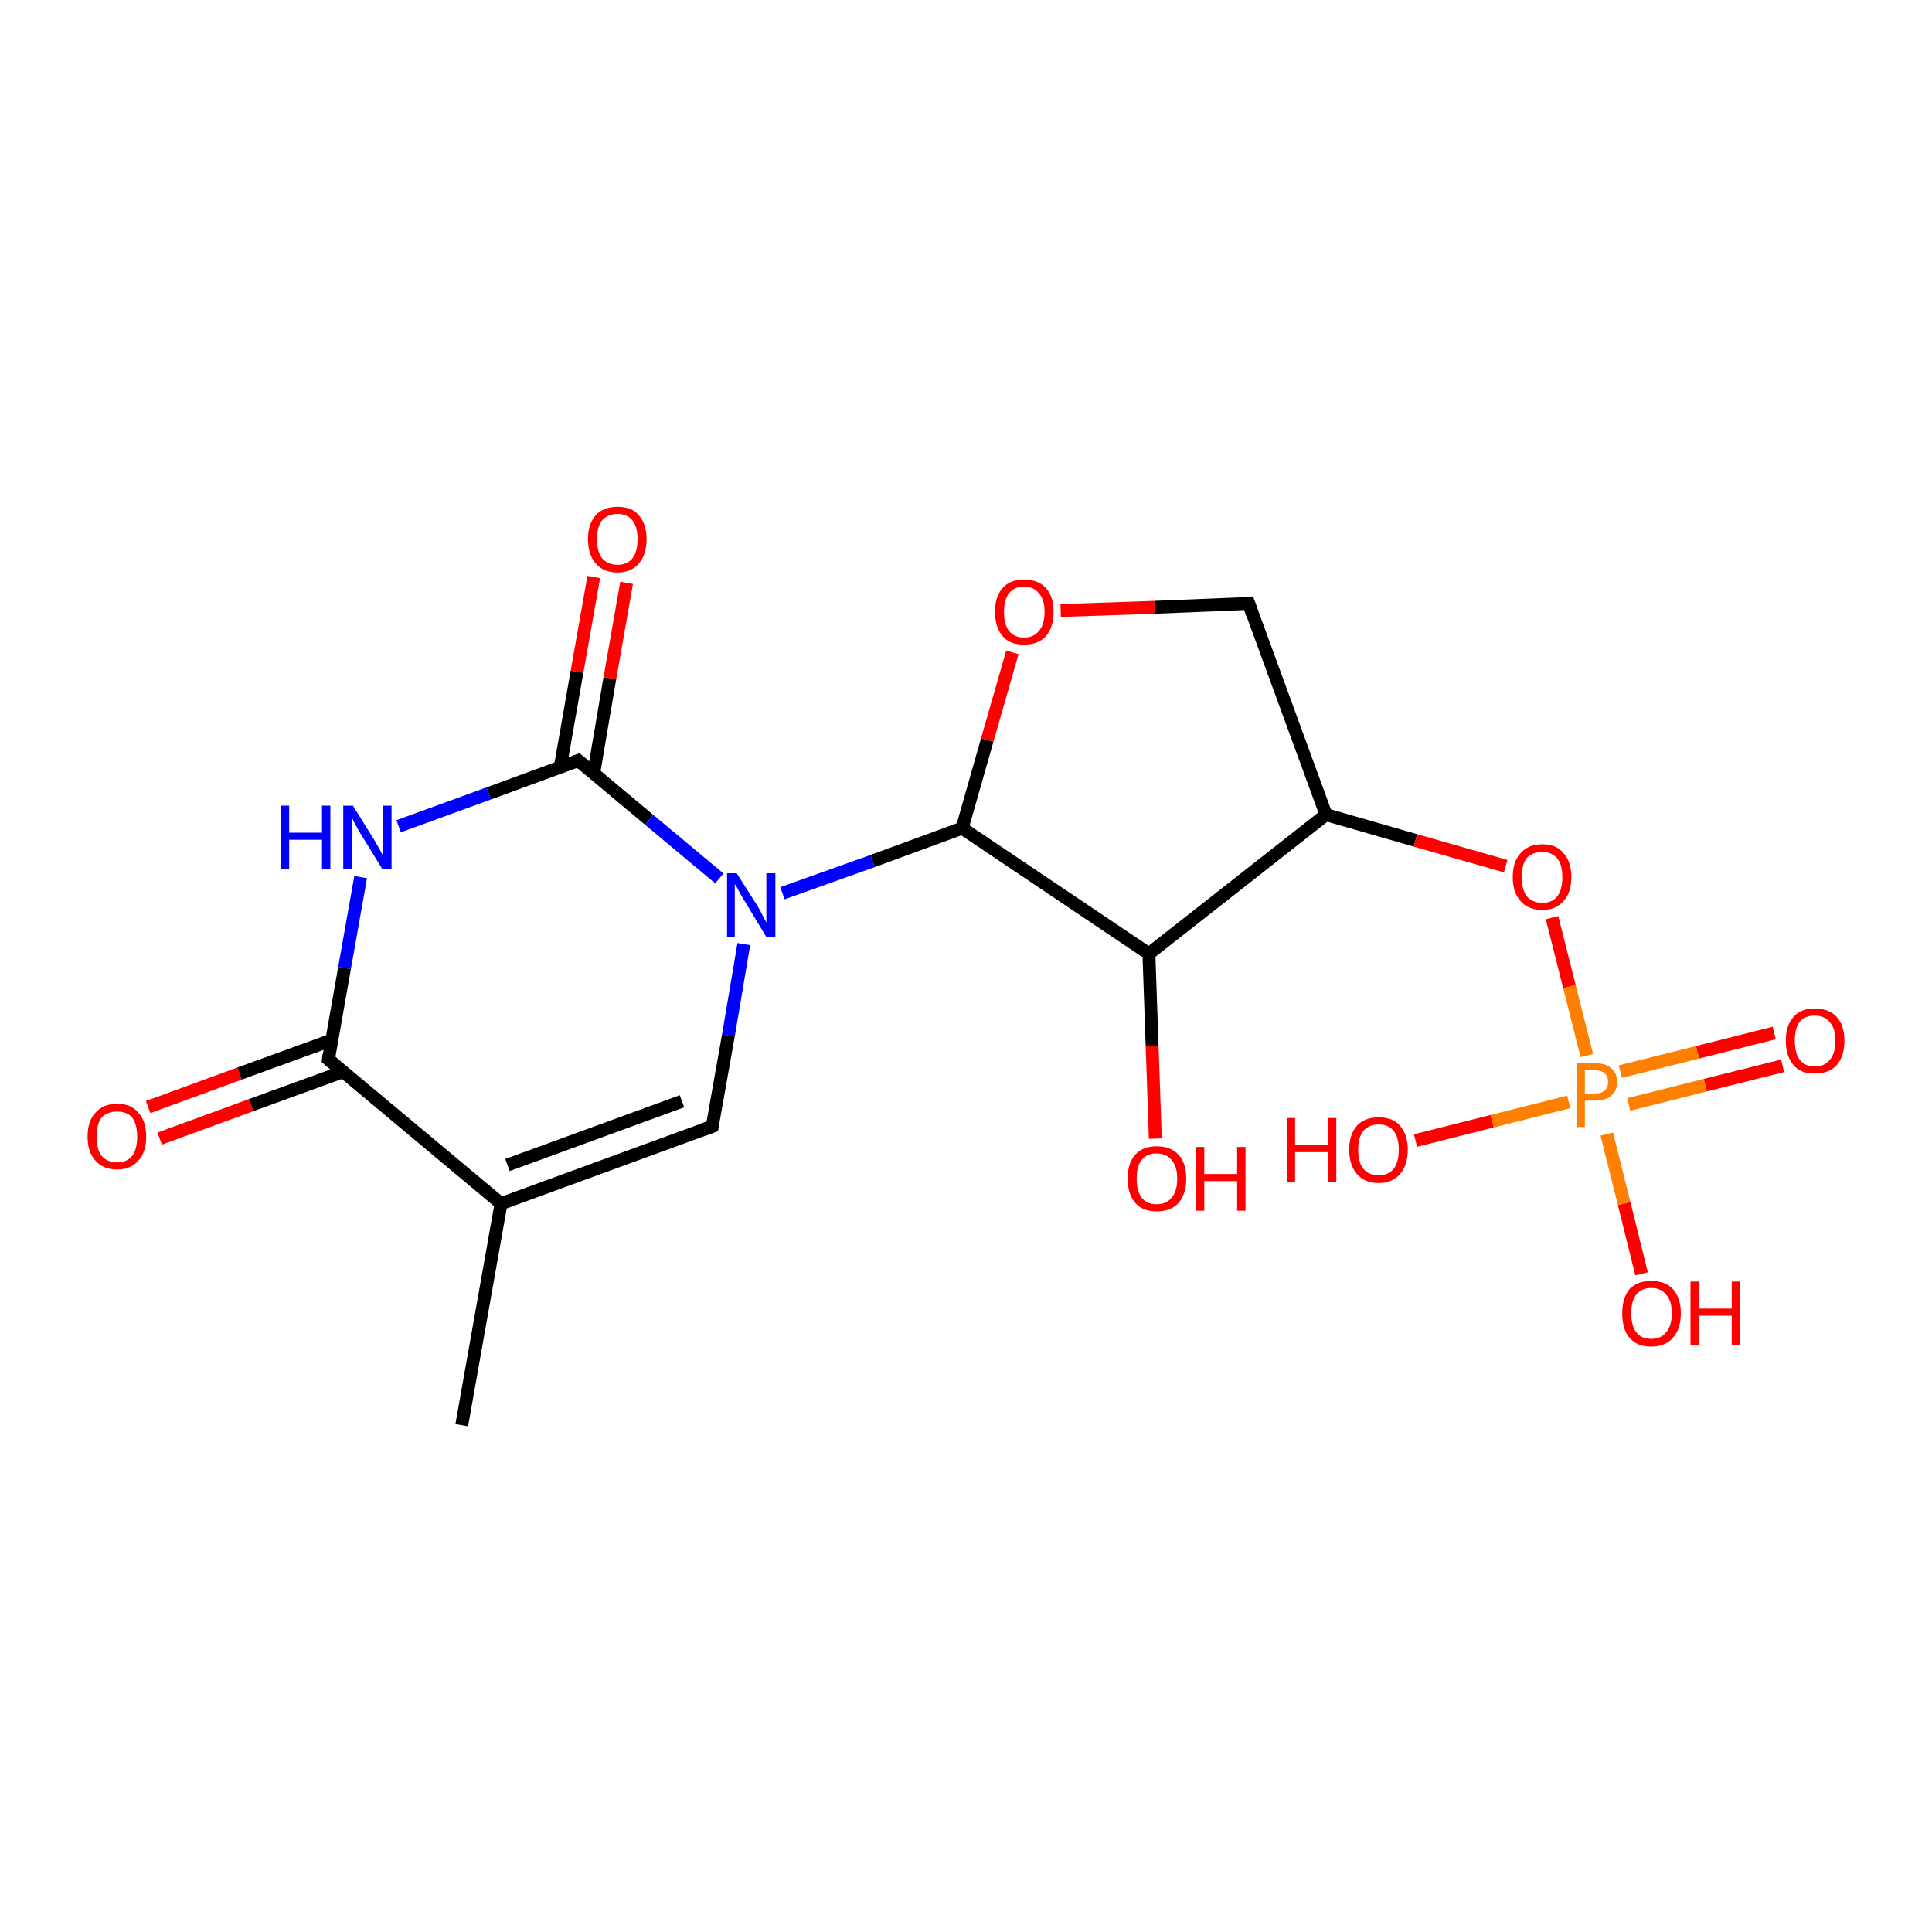 <?xml version='1.0' encoding='iso-8859-1'?>
<svg version='1.1' baseProfile='full'
              xmlns='http://www.w3.org/2000/svg'
                      xmlns:rdkit='http://www.rdkit.org/xml'
                      xmlns:xlink='http://www.w3.org/1999/xlink'
                  xml:space='preserve'
width='300px' height='300px' viewBox='0 0 300 300'>
<!-- END OF HEADER -->
<rect style='opacity:1.0;fill:#FFFFFF;stroke:none' width='300.0' height='300.0' x='0.0' y='0.0'> </rect>
<path class='bond-0 atom-0 atom-1' d='M 23.0,171.9 L 37.2,166.7' style='fill:none;fill-rule:evenodd;stroke:#FF0000;stroke-width:2.0px;stroke-linecap:butt;stroke-linejoin:miter;stroke-opacity:1' />
<path class='bond-0 atom-0 atom-1' d='M 37.2,166.7 L 51.5,161.5' style='fill:none;fill-rule:evenodd;stroke:#000000;stroke-width:2.0px;stroke-linecap:butt;stroke-linejoin:miter;stroke-opacity:1' />
<path class='bond-0 atom-0 atom-1' d='M 24.8,176.8 L 39.0,171.6' style='fill:none;fill-rule:evenodd;stroke:#FF0000;stroke-width:2.0px;stroke-linecap:butt;stroke-linejoin:miter;stroke-opacity:1' />
<path class='bond-0 atom-0 atom-1' d='M 39.0,171.6 L 53.3,166.4' style='fill:none;fill-rule:evenodd;stroke:#000000;stroke-width:2.0px;stroke-linecap:butt;stroke-linejoin:miter;stroke-opacity:1' />
<path class='bond-1 atom-1 atom-2' d='M 51.0,164.5 L 53.5,150.3' style='fill:none;fill-rule:evenodd;stroke:#000000;stroke-width:2.0px;stroke-linecap:butt;stroke-linejoin:miter;stroke-opacity:1' />
<path class='bond-1 atom-1 atom-2' d='M 53.5,150.3 L 56.0,136.2' style='fill:none;fill-rule:evenodd;stroke:#0000FF;stroke-width:2.0px;stroke-linecap:butt;stroke-linejoin:miter;stroke-opacity:1' />
<path class='bond-2 atom-2 atom-3' d='M 61.9,128.3 L 75.9,123.2' style='fill:none;fill-rule:evenodd;stroke:#0000FF;stroke-width:2.0px;stroke-linecap:butt;stroke-linejoin:miter;stroke-opacity:1' />
<path class='bond-2 atom-2 atom-3' d='M 75.9,123.2 L 89.8,118.1' style='fill:none;fill-rule:evenodd;stroke:#000000;stroke-width:2.0px;stroke-linecap:butt;stroke-linejoin:miter;stroke-opacity:1' />
<path class='bond-3 atom-3 atom-4' d='M 92.2,120.0 L 94.7,105.3' style='fill:none;fill-rule:evenodd;stroke:#000000;stroke-width:2.0px;stroke-linecap:butt;stroke-linejoin:miter;stroke-opacity:1' />
<path class='bond-3 atom-3 atom-4' d='M 94.7,105.3 L 97.3,90.5' style='fill:none;fill-rule:evenodd;stroke:#FF0000;stroke-width:2.0px;stroke-linecap:butt;stroke-linejoin:miter;stroke-opacity:1' />
<path class='bond-3 atom-3 atom-4' d='M 87.0,119.1 L 89.6,104.3' style='fill:none;fill-rule:evenodd;stroke:#000000;stroke-width:2.0px;stroke-linecap:butt;stroke-linejoin:miter;stroke-opacity:1' />
<path class='bond-3 atom-3 atom-4' d='M 89.6,104.3 L 92.2,89.6' style='fill:none;fill-rule:evenodd;stroke:#FF0000;stroke-width:2.0px;stroke-linecap:butt;stroke-linejoin:miter;stroke-opacity:1' />
<path class='bond-4 atom-3 atom-5' d='M 89.8,118.1 L 100.8,127.3' style='fill:none;fill-rule:evenodd;stroke:#000000;stroke-width:2.0px;stroke-linecap:butt;stroke-linejoin:miter;stroke-opacity:1' />
<path class='bond-4 atom-3 atom-5' d='M 100.8,127.3 L 111.7,136.4' style='fill:none;fill-rule:evenodd;stroke:#0000FF;stroke-width:2.0px;stroke-linecap:butt;stroke-linejoin:miter;stroke-opacity:1' />
<path class='bond-5 atom-5 atom-6' d='M 115.5,146.6 L 113.1,160.8' style='fill:none;fill-rule:evenodd;stroke:#0000FF;stroke-width:2.0px;stroke-linecap:butt;stroke-linejoin:miter;stroke-opacity:1' />
<path class='bond-5 atom-5 atom-6' d='M 113.1,160.8 L 110.6,174.9' style='fill:none;fill-rule:evenodd;stroke:#000000;stroke-width:2.0px;stroke-linecap:butt;stroke-linejoin:miter;stroke-opacity:1' />
<path class='bond-6 atom-6 atom-7' d='M 110.6,174.9 L 77.8,186.9' style='fill:none;fill-rule:evenodd;stroke:#000000;stroke-width:2.0px;stroke-linecap:butt;stroke-linejoin:miter;stroke-opacity:1' />
<path class='bond-6 atom-6 atom-7' d='M 105.9,171.0 L 78.8,180.9' style='fill:none;fill-rule:evenodd;stroke:#000000;stroke-width:2.0px;stroke-linecap:butt;stroke-linejoin:miter;stroke-opacity:1' />
<path class='bond-7 atom-7 atom-8' d='M 77.8,186.9 L 71.7,221.3' style='fill:none;fill-rule:evenodd;stroke:#000000;stroke-width:2.0px;stroke-linecap:butt;stroke-linejoin:miter;stroke-opacity:1' />
<path class='bond-8 atom-5 atom-9' d='M 121.5,138.7 L 135.5,133.7' style='fill:none;fill-rule:evenodd;stroke:#0000FF;stroke-width:2.0px;stroke-linecap:butt;stroke-linejoin:miter;stroke-opacity:1' />
<path class='bond-8 atom-5 atom-9' d='M 135.5,133.7 L 149.4,128.6' style='fill:none;fill-rule:evenodd;stroke:#000000;stroke-width:2.0px;stroke-linecap:butt;stroke-linejoin:miter;stroke-opacity:1' />
<path class='bond-9 atom-9 atom-10' d='M 149.4,128.6 L 153.3,114.9' style='fill:none;fill-rule:evenodd;stroke:#000000;stroke-width:2.0px;stroke-linecap:butt;stroke-linejoin:miter;stroke-opacity:1' />
<path class='bond-9 atom-9 atom-10' d='M 153.3,114.9 L 157.2,101.3' style='fill:none;fill-rule:evenodd;stroke:#FF0000;stroke-width:2.0px;stroke-linecap:butt;stroke-linejoin:miter;stroke-opacity:1' />
<path class='bond-10 atom-10 atom-11' d='M 164.7,94.8 L 179.3,94.3' style='fill:none;fill-rule:evenodd;stroke:#FF0000;stroke-width:2.0px;stroke-linecap:butt;stroke-linejoin:miter;stroke-opacity:1' />
<path class='bond-10 atom-10 atom-11' d='M 179.3,94.3 L 193.9,93.7' style='fill:none;fill-rule:evenodd;stroke:#000000;stroke-width:2.0px;stroke-linecap:butt;stroke-linejoin:miter;stroke-opacity:1' />
<path class='bond-11 atom-11 atom-12' d='M 193.9,93.7 L 205.9,126.5' style='fill:none;fill-rule:evenodd;stroke:#000000;stroke-width:2.0px;stroke-linecap:butt;stroke-linejoin:miter;stroke-opacity:1' />
<path class='bond-12 atom-12 atom-13' d='M 205.9,126.5 L 219.8,130.5' style='fill:none;fill-rule:evenodd;stroke:#000000;stroke-width:2.0px;stroke-linecap:butt;stroke-linejoin:miter;stroke-opacity:1' />
<path class='bond-12 atom-12 atom-13' d='M 219.8,130.5 L 233.8,134.5' style='fill:none;fill-rule:evenodd;stroke:#FF0000;stroke-width:2.0px;stroke-linecap:butt;stroke-linejoin:miter;stroke-opacity:1' />
<path class='bond-13 atom-13 atom-14' d='M 241.0,142.5 L 243.7,153.2' style='fill:none;fill-rule:evenodd;stroke:#FF0000;stroke-width:2.0px;stroke-linecap:butt;stroke-linejoin:miter;stroke-opacity:1' />
<path class='bond-13 atom-13 atom-14' d='M 243.7,153.2 L 246.4,163.9' style='fill:none;fill-rule:evenodd;stroke:#FF7F00;stroke-width:2.0px;stroke-linecap:butt;stroke-linejoin:miter;stroke-opacity:1' />
<path class='bond-14 atom-14 atom-15' d='M 252.9,171.5 L 264.8,168.5' style='fill:none;fill-rule:evenodd;stroke:#FF7F00;stroke-width:2.0px;stroke-linecap:butt;stroke-linejoin:miter;stroke-opacity:1' />
<path class='bond-14 atom-14 atom-15' d='M 264.8,168.5 L 276.8,165.5' style='fill:none;fill-rule:evenodd;stroke:#FF0000;stroke-width:2.0px;stroke-linecap:butt;stroke-linejoin:miter;stroke-opacity:1' />
<path class='bond-14 atom-14 atom-15' d='M 251.6,166.4 L 263.6,163.4' style='fill:none;fill-rule:evenodd;stroke:#FF7F00;stroke-width:2.0px;stroke-linecap:butt;stroke-linejoin:miter;stroke-opacity:1' />
<path class='bond-14 atom-14 atom-15' d='M 263.6,163.4 L 275.5,160.4' style='fill:none;fill-rule:evenodd;stroke:#FF0000;stroke-width:2.0px;stroke-linecap:butt;stroke-linejoin:miter;stroke-opacity:1' />
<path class='bond-15 atom-14 atom-16' d='M 243.6,171.1 L 231.7,174.1' style='fill:none;fill-rule:evenodd;stroke:#FF7F00;stroke-width:2.0px;stroke-linecap:butt;stroke-linejoin:miter;stroke-opacity:1' />
<path class='bond-15 atom-14 atom-16' d='M 231.7,174.1 L 219.8,177.1' style='fill:none;fill-rule:evenodd;stroke:#FF0000;stroke-width:2.0px;stroke-linecap:butt;stroke-linejoin:miter;stroke-opacity:1' />
<path class='bond-16 atom-14 atom-17' d='M 249.5,176.1 L 252.2,186.9' style='fill:none;fill-rule:evenodd;stroke:#FF7F00;stroke-width:2.0px;stroke-linecap:butt;stroke-linejoin:miter;stroke-opacity:1' />
<path class='bond-16 atom-14 atom-17' d='M 252.2,186.9 L 254.9,197.8' style='fill:none;fill-rule:evenodd;stroke:#FF0000;stroke-width:2.0px;stroke-linecap:butt;stroke-linejoin:miter;stroke-opacity:1' />
<path class='bond-17 atom-12 atom-18' d='M 205.9,126.5 L 178.4,148.1' style='fill:none;fill-rule:evenodd;stroke:#000000;stroke-width:2.0px;stroke-linecap:butt;stroke-linejoin:miter;stroke-opacity:1' />
<path class='bond-18 atom-18 atom-19' d='M 178.4,148.1 L 178.9,162.4' style='fill:none;fill-rule:evenodd;stroke:#000000;stroke-width:2.0px;stroke-linecap:butt;stroke-linejoin:miter;stroke-opacity:1' />
<path class='bond-18 atom-18 atom-19' d='M 178.9,162.4 L 179.4,176.8' style='fill:none;fill-rule:evenodd;stroke:#FF0000;stroke-width:2.0px;stroke-linecap:butt;stroke-linejoin:miter;stroke-opacity:1' />
<path class='bond-19 atom-7 atom-1' d='M 77.8,186.9 L 51.0,164.5' style='fill:none;fill-rule:evenodd;stroke:#000000;stroke-width:2.0px;stroke-linecap:butt;stroke-linejoin:miter;stroke-opacity:1' />
<path class='bond-20 atom-18 atom-9' d='M 178.4,148.1 L 149.4,128.6' style='fill:none;fill-rule:evenodd;stroke:#000000;stroke-width:2.0px;stroke-linecap:butt;stroke-linejoin:miter;stroke-opacity:1' />
<path d='M 51.1,163.8 L 51.0,164.5 L 52.3,165.6' style='fill:none;stroke:#000000;stroke-width:2.0px;stroke-linecap:butt;stroke-linejoin:miter;stroke-opacity:1;' />
<path d='M 89.1,118.4 L 89.8,118.1 L 90.4,118.6' style='fill:none;stroke:#000000;stroke-width:2.0px;stroke-linecap:butt;stroke-linejoin:miter;stroke-opacity:1;' />
<path d='M 110.7,174.2 L 110.6,174.9 L 108.9,175.5' style='fill:none;stroke:#000000;stroke-width:2.0px;stroke-linecap:butt;stroke-linejoin:miter;stroke-opacity:1;' />
<path d='M 193.2,93.8 L 193.9,93.7 L 194.5,95.4' style='fill:none;stroke:#000000;stroke-width:2.0px;stroke-linecap:butt;stroke-linejoin:miter;stroke-opacity:1;' />
<path class='atom-0' d='M 13.6 176.5
Q 13.6 174.1, 14.8 172.8
Q 16.0 171.4, 18.2 171.4
Q 20.4 171.4, 21.5 172.8
Q 22.7 174.1, 22.7 176.5
Q 22.7 178.9, 21.5 180.2
Q 20.3 181.6, 18.2 181.6
Q 16.0 181.6, 14.8 180.2
Q 13.6 178.9, 13.6 176.5
M 18.2 180.5
Q 19.7 180.5, 20.5 179.5
Q 21.3 178.5, 21.3 176.5
Q 21.3 174.5, 20.5 173.5
Q 19.7 172.6, 18.2 172.6
Q 16.7 172.6, 15.8 173.5
Q 15.0 174.5, 15.0 176.5
Q 15.0 178.5, 15.8 179.5
Q 16.7 180.5, 18.2 180.5
' fill='#FF0000'/>
<path class='atom-2' d='M 43.6 125.1
L 44.9 125.1
L 44.9 129.3
L 50.0 129.3
L 50.0 125.1
L 51.3 125.1
L 51.3 135.0
L 50.0 135.0
L 50.0 130.4
L 44.9 130.4
L 44.9 135.0
L 43.6 135.0
L 43.6 125.1
' fill='#0000FF'/>
<path class='atom-2' d='M 54.8 125.1
L 58.1 130.4
Q 58.4 130.9, 58.9 131.8
Q 59.4 132.8, 59.5 132.8
L 59.5 125.1
L 60.8 125.1
L 60.8 135.0
L 59.4 135.0
L 55.9 129.3
Q 55.5 128.6, 55.1 127.9
Q 54.7 127.1, 54.6 126.8
L 54.6 135.0
L 53.3 135.0
L 53.3 125.1
L 54.8 125.1
' fill='#0000FF'/>
<path class='atom-4' d='M 91.3 83.7
Q 91.3 81.4, 92.5 80.0
Q 93.7 78.7, 95.9 78.7
Q 98.1 78.7, 99.2 80.0
Q 100.4 81.4, 100.4 83.7
Q 100.4 86.1, 99.2 87.5
Q 98.0 88.9, 95.9 88.9
Q 93.7 88.9, 92.5 87.5
Q 91.3 86.1, 91.3 83.7
M 95.9 87.7
Q 97.4 87.7, 98.2 86.7
Q 99.0 85.7, 99.0 83.7
Q 99.0 81.8, 98.2 80.8
Q 97.4 79.8, 95.9 79.8
Q 94.4 79.8, 93.5 80.8
Q 92.7 81.8, 92.7 83.7
Q 92.7 85.7, 93.5 86.7
Q 94.4 87.7, 95.9 87.7
' fill='#FF0000'/>
<path class='atom-5' d='M 114.4 135.6
L 117.7 140.8
Q 118.0 141.3, 118.5 142.3
Q 119.0 143.2, 119.0 143.3
L 119.0 135.6
L 120.4 135.6
L 120.4 145.5
L 119.0 145.5
L 115.5 139.7
Q 115.1 139.1, 114.7 138.3
Q 114.3 137.5, 114.1 137.3
L 114.1 145.5
L 112.9 145.5
L 112.9 135.6
L 114.4 135.6
' fill='#0000FF'/>
<path class='atom-10' d='M 154.5 95.0
Q 154.5 92.6, 155.7 91.3
Q 156.8 90.0, 159.0 90.0
Q 161.2 90.0, 162.4 91.3
Q 163.6 92.6, 163.6 95.0
Q 163.6 97.4, 162.4 98.8
Q 161.2 100.1, 159.0 100.1
Q 156.8 100.1, 155.7 98.8
Q 154.5 97.4, 154.5 95.0
M 159.0 99.0
Q 160.5 99.0, 161.3 98.0
Q 162.2 97.0, 162.2 95.0
Q 162.2 93.1, 161.3 92.1
Q 160.5 91.1, 159.0 91.1
Q 157.5 91.1, 156.7 92.1
Q 155.9 93.1, 155.9 95.0
Q 155.9 97.0, 156.7 98.0
Q 157.5 99.0, 159.0 99.0
' fill='#FF0000'/>
<path class='atom-13' d='M 234.9 136.2
Q 234.9 133.8, 236.1 132.5
Q 237.3 131.1, 239.5 131.1
Q 241.7 131.1, 242.8 132.5
Q 244.0 133.8, 244.0 136.2
Q 244.0 138.6, 242.8 139.9
Q 241.6 141.3, 239.5 141.3
Q 237.3 141.3, 236.1 139.9
Q 234.9 138.6, 234.9 136.2
M 239.5 140.2
Q 241.0 140.2, 241.8 139.2
Q 242.6 138.2, 242.6 136.2
Q 242.6 134.2, 241.8 133.3
Q 241.0 132.3, 239.5 132.3
Q 238.0 132.3, 237.1 133.2
Q 236.3 134.2, 236.3 136.2
Q 236.3 138.2, 237.1 139.2
Q 238.0 140.2, 239.5 140.2
' fill='#FF0000'/>
<path class='atom-14' d='M 247.7 165.1
Q 249.4 165.1, 250.2 165.9
Q 251.1 166.6, 251.1 168.0
Q 251.1 169.4, 250.2 170.1
Q 249.4 170.9, 247.7 170.9
L 246.1 170.9
L 246.1 175.0
L 244.8 175.0
L 244.8 165.1
L 247.7 165.1
M 247.7 169.8
Q 248.7 169.8, 249.2 169.3
Q 249.7 168.9, 249.7 168.0
Q 249.7 167.1, 249.2 166.7
Q 248.7 166.2, 247.7 166.2
L 246.1 166.2
L 246.1 169.8
L 247.7 169.8
' fill='#FF7F00'/>
<path class='atom-15' d='M 277.3 161.6
Q 277.3 159.2, 278.5 157.9
Q 279.6 156.6, 281.8 156.6
Q 284.0 156.6, 285.2 157.9
Q 286.4 159.2, 286.4 161.6
Q 286.4 164.0, 285.2 165.4
Q 284.0 166.7, 281.8 166.7
Q 279.6 166.7, 278.5 165.4
Q 277.3 164.0, 277.3 161.6
M 281.8 165.6
Q 283.3 165.6, 284.1 164.6
Q 285.0 163.6, 285.0 161.6
Q 285.0 159.6, 284.1 158.7
Q 283.3 157.7, 281.8 157.7
Q 280.3 157.7, 279.5 158.6
Q 278.7 159.6, 278.7 161.6
Q 278.7 163.6, 279.5 164.6
Q 280.3 165.6, 281.8 165.6
' fill='#FF0000'/>
<path class='atom-16' d='M 199.8 173.6
L 201.1 173.6
L 201.1 177.8
L 206.2 177.8
L 206.2 173.6
L 207.5 173.6
L 207.5 183.5
L 206.2 183.5
L 206.2 178.9
L 201.1 178.9
L 201.1 183.5
L 199.8 183.5
L 199.8 173.6
' fill='#FF0000'/>
<path class='atom-16' d='M 209.5 178.5
Q 209.5 176.2, 210.7 174.8
Q 211.9 173.5, 214.1 173.5
Q 216.3 173.5, 217.4 174.8
Q 218.6 176.2, 218.6 178.5
Q 218.6 180.9, 217.4 182.3
Q 216.2 183.7, 214.1 183.7
Q 211.9 183.7, 210.7 182.3
Q 209.5 180.9, 209.5 178.5
M 214.1 182.5
Q 215.6 182.5, 216.4 181.5
Q 217.2 180.5, 217.2 178.5
Q 217.2 176.6, 216.4 175.6
Q 215.6 174.6, 214.1 174.6
Q 212.6 174.6, 211.7 175.6
Q 210.9 176.6, 210.9 178.5
Q 210.9 180.5, 211.7 181.5
Q 212.6 182.5, 214.1 182.5
' fill='#FF0000'/>
<path class='atom-17' d='M 251.9 203.9
Q 251.9 201.6, 253.0 200.2
Q 254.2 198.9, 256.4 198.9
Q 258.6 198.9, 259.8 200.2
Q 261.0 201.6, 261.0 203.9
Q 261.0 206.3, 259.8 207.7
Q 258.6 209.1, 256.4 209.1
Q 254.2 209.1, 253.0 207.7
Q 251.9 206.4, 251.9 203.9
M 256.4 207.9
Q 257.9 207.9, 258.7 206.9
Q 259.6 205.9, 259.6 203.9
Q 259.6 202.0, 258.7 201.0
Q 257.9 200.0, 256.4 200.0
Q 254.9 200.0, 254.1 201.0
Q 253.3 202.0, 253.3 203.9
Q 253.3 205.9, 254.1 206.9
Q 254.9 207.9, 256.4 207.9
' fill='#FF0000'/>
<path class='atom-17' d='M 262.5 199.0
L 263.8 199.0
L 263.8 203.2
L 268.9 203.2
L 268.9 199.0
L 270.2 199.0
L 270.2 208.9
L 268.9 208.9
L 268.9 204.3
L 263.8 204.3
L 263.8 208.9
L 262.5 208.9
L 262.5 199.0
' fill='#FF0000'/>
<path class='atom-19' d='M 175.1 183.0
Q 175.1 180.6, 176.3 179.3
Q 177.4 178.0, 179.6 178.0
Q 181.8 178.0, 183.0 179.3
Q 184.2 180.6, 184.2 183.0
Q 184.2 185.4, 183.0 186.8
Q 181.8 188.1, 179.6 188.1
Q 177.4 188.1, 176.3 186.8
Q 175.1 185.4, 175.1 183.0
M 179.6 187.0
Q 181.1 187.0, 181.9 186.0
Q 182.8 185.0, 182.8 183.0
Q 182.8 181.1, 181.9 180.1
Q 181.1 179.1, 179.6 179.1
Q 178.1 179.1, 177.3 180.1
Q 176.5 181.0, 176.5 183.0
Q 176.5 185.0, 177.3 186.0
Q 178.1 187.0, 179.6 187.0
' fill='#FF0000'/>
<path class='atom-19' d='M 185.7 178.1
L 187.0 178.1
L 187.0 182.3
L 192.1 182.3
L 192.1 178.1
L 193.4 178.1
L 193.4 188.0
L 192.1 188.0
L 192.1 183.4
L 187.0 183.4
L 187.0 188.0
L 185.7 188.0
L 185.7 178.1
' fill='#FF0000'/>
</svg>
